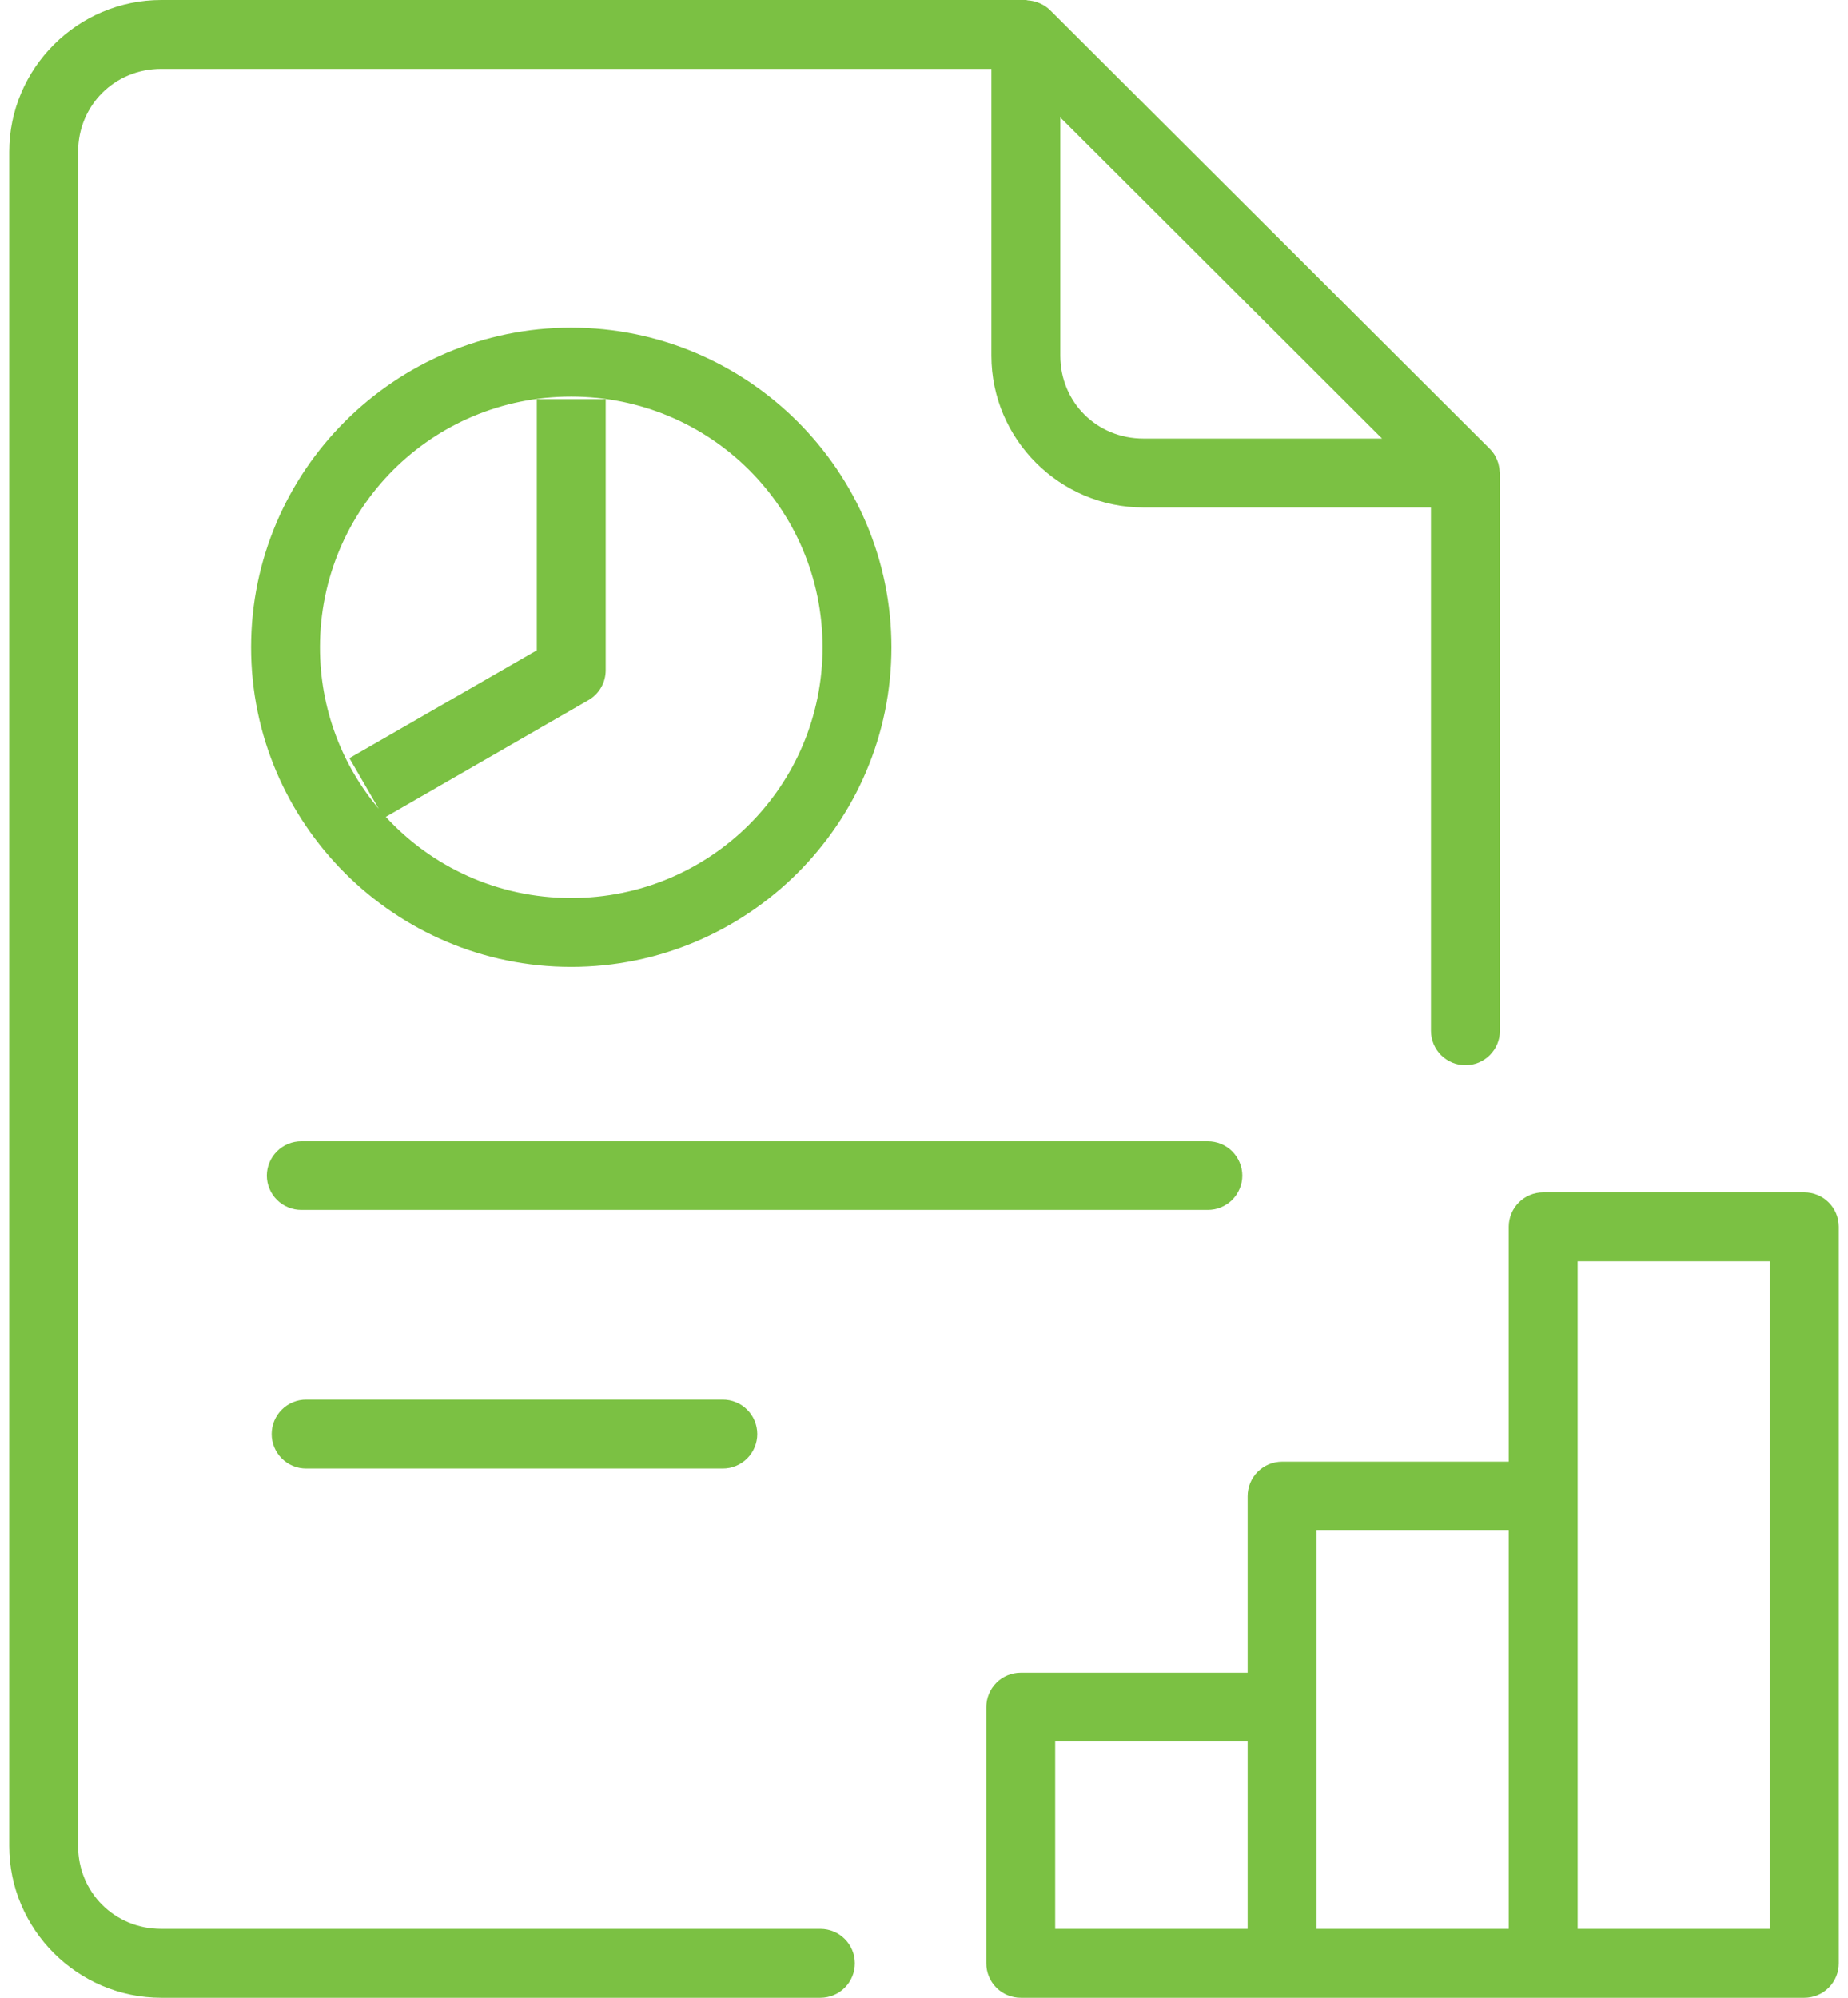 <svg width="74" height="80" viewBox="0 0 74 80" fill="none" xmlns="http://www.w3.org/2000/svg">
<path fill-rule="evenodd" clip-rule="evenodd" d="M6.458 0C3.11 0 0.37 2.736 0.37 6.08V73.921C0.37 77.264 3.11 80 6.458 80H32.858C33.039 79.999 33.218 79.963 33.385 79.893C33.552 79.823 33.704 79.721 33.831 79.592C33.959 79.464 34.06 79.311 34.128 79.144C34.197 78.976 34.232 78.797 34.231 78.615C34.23 78.252 34.085 77.903 33.827 77.646C33.57 77.388 33.221 77.243 32.858 77.242H6.458C4.586 77.242 3.128 75.778 3.128 73.921V6.08C3.128 4.223 4.586 2.758 6.458 2.758H39.699V14.244C39.699 17.587 42.439 20.321 45.787 20.321H57.299V41.282C57.3 41.463 57.336 41.643 57.406 41.81C57.476 41.977 57.578 42.128 57.707 42.256C57.836 42.383 57.988 42.484 58.156 42.553C58.323 42.622 58.503 42.657 58.684 42.656C59.048 42.655 59.397 42.51 59.655 42.253C59.913 41.996 60.059 41.647 60.06 41.282V18.947C60.058 18.926 60.055 18.906 60.052 18.885C60.048 18.812 60.038 18.739 60.022 18.667C60.015 18.627 60.006 18.587 59.995 18.548C59.967 18.458 59.93 18.37 59.885 18.287C59.877 18.271 59.869 18.255 59.861 18.238C59.802 18.14 59.731 18.05 59.651 17.969L42.05 0.407C41.934 0.294 41.8 0.203 41.652 0.138C41.616 0.122 41.579 0.107 41.541 0.094C41.42 0.051 41.293 0.024 41.164 0.016C41.138 0.01 41.111 0.005 41.084 0L6.458 0ZM42.458 4.703L46.953 9.188L55.341 17.562H45.787C43.915 17.562 42.458 16.101 42.458 14.244V4.703ZM22.87 13.123C15.806 13.123 10.054 18.869 10.054 25.921C10.054 32.973 15.806 38.718 22.87 38.718C29.933 38.718 35.697 32.973 35.697 25.921C35.697 18.869 29.933 13.123 22.87 13.123ZM22.87 15.882C28.447 15.882 32.938 20.363 32.938 25.921C32.938 31.478 28.447 35.96 22.87 35.96C19.924 35.96 17.284 34.709 15.449 32.711L23.562 28.038C23.772 27.917 23.946 27.744 24.067 27.535C24.189 27.326 24.253 27.089 24.254 26.847V15.984H21.496V26.042L13.992 30.36L15.166 32.388C13.696 30.643 12.812 28.388 12.812 25.921C12.812 20.363 17.293 15.882 22.87 15.882ZM12.068 45.702C11.887 45.702 11.708 45.737 11.54 45.805C11.373 45.874 11.22 45.975 11.092 46.103C10.963 46.23 10.861 46.382 10.791 46.549C10.721 46.716 10.685 46.895 10.684 47.076C10.685 47.257 10.721 47.437 10.791 47.603C10.861 47.771 10.963 47.922 11.092 48.05C11.22 48.177 11.373 48.278 11.54 48.347C11.708 48.416 11.887 48.451 12.068 48.45H48.362C48.543 48.451 48.722 48.416 48.89 48.347C49.058 48.278 49.21 48.177 49.339 48.05C49.467 47.922 49.569 47.771 49.639 47.603C49.709 47.437 49.746 47.257 49.746 47.076C49.746 46.895 49.709 46.716 49.639 46.549C49.569 46.382 49.467 46.23 49.339 46.103C49.21 45.975 49.058 45.874 48.89 45.805C48.722 45.737 48.543 45.702 48.362 45.702H12.068ZM61.789 47.747C61.426 47.748 61.077 47.894 60.82 48.151C60.562 48.408 60.417 48.757 60.416 49.121V58.529H51.336C51.154 58.53 50.975 58.566 50.807 58.636C50.64 58.706 50.488 58.808 50.36 58.936C50.233 59.065 50.131 59.217 50.062 59.385C49.994 59.553 49.959 59.733 49.959 59.914V66.979H40.879C40.697 66.978 40.517 67.014 40.349 67.083C40.18 67.153 40.027 67.254 39.899 67.383C39.77 67.512 39.668 67.665 39.599 67.833C39.529 68.001 39.494 68.182 39.495 68.364V78.615C39.494 78.797 39.529 78.978 39.599 79.146C39.668 79.314 39.77 79.467 39.899 79.596C40.027 79.725 40.18 79.827 40.349 79.896C40.517 79.965 40.697 80.001 40.879 80H51.336H61.789H72.254C72.435 80 72.615 79.963 72.782 79.894C72.95 79.824 73.102 79.722 73.229 79.593C73.357 79.465 73.459 79.312 73.527 79.144C73.596 78.977 73.631 78.797 73.63 78.615V49.121C73.629 48.756 73.484 48.407 73.226 48.15C72.968 47.892 72.618 47.748 72.254 47.747H61.789ZM63.174 50.505H70.87V77.242H63.174V59.914V50.505ZM12.262 56.046C12.081 56.045 11.902 56.08 11.734 56.149C11.567 56.217 11.414 56.318 11.286 56.446C11.157 56.574 11.055 56.725 10.985 56.892C10.915 57.059 10.879 57.239 10.878 57.42C10.877 57.602 10.912 57.782 10.982 57.95C11.051 58.118 11.153 58.272 11.282 58.4C11.411 58.529 11.563 58.631 11.732 58.7C11.9 58.77 12.08 58.805 12.262 58.804H28.938C29.12 58.805 29.301 58.77 29.469 58.7C29.637 58.631 29.79 58.529 29.919 58.4C30.048 58.272 30.15 58.118 30.219 57.95C30.288 57.782 30.324 57.602 30.323 57.42C30.322 57.239 30.286 57.059 30.216 56.892C30.146 56.725 30.044 56.574 29.915 56.446C29.787 56.318 29.634 56.217 29.467 56.149C29.299 56.08 29.119 56.045 28.938 56.046H12.262ZM52.72 61.288H60.416V77.242H52.72V68.364V61.288ZM42.253 69.737H49.959V77.242H42.253V69.737Z" fill="#7BC143"/>
</svg>
